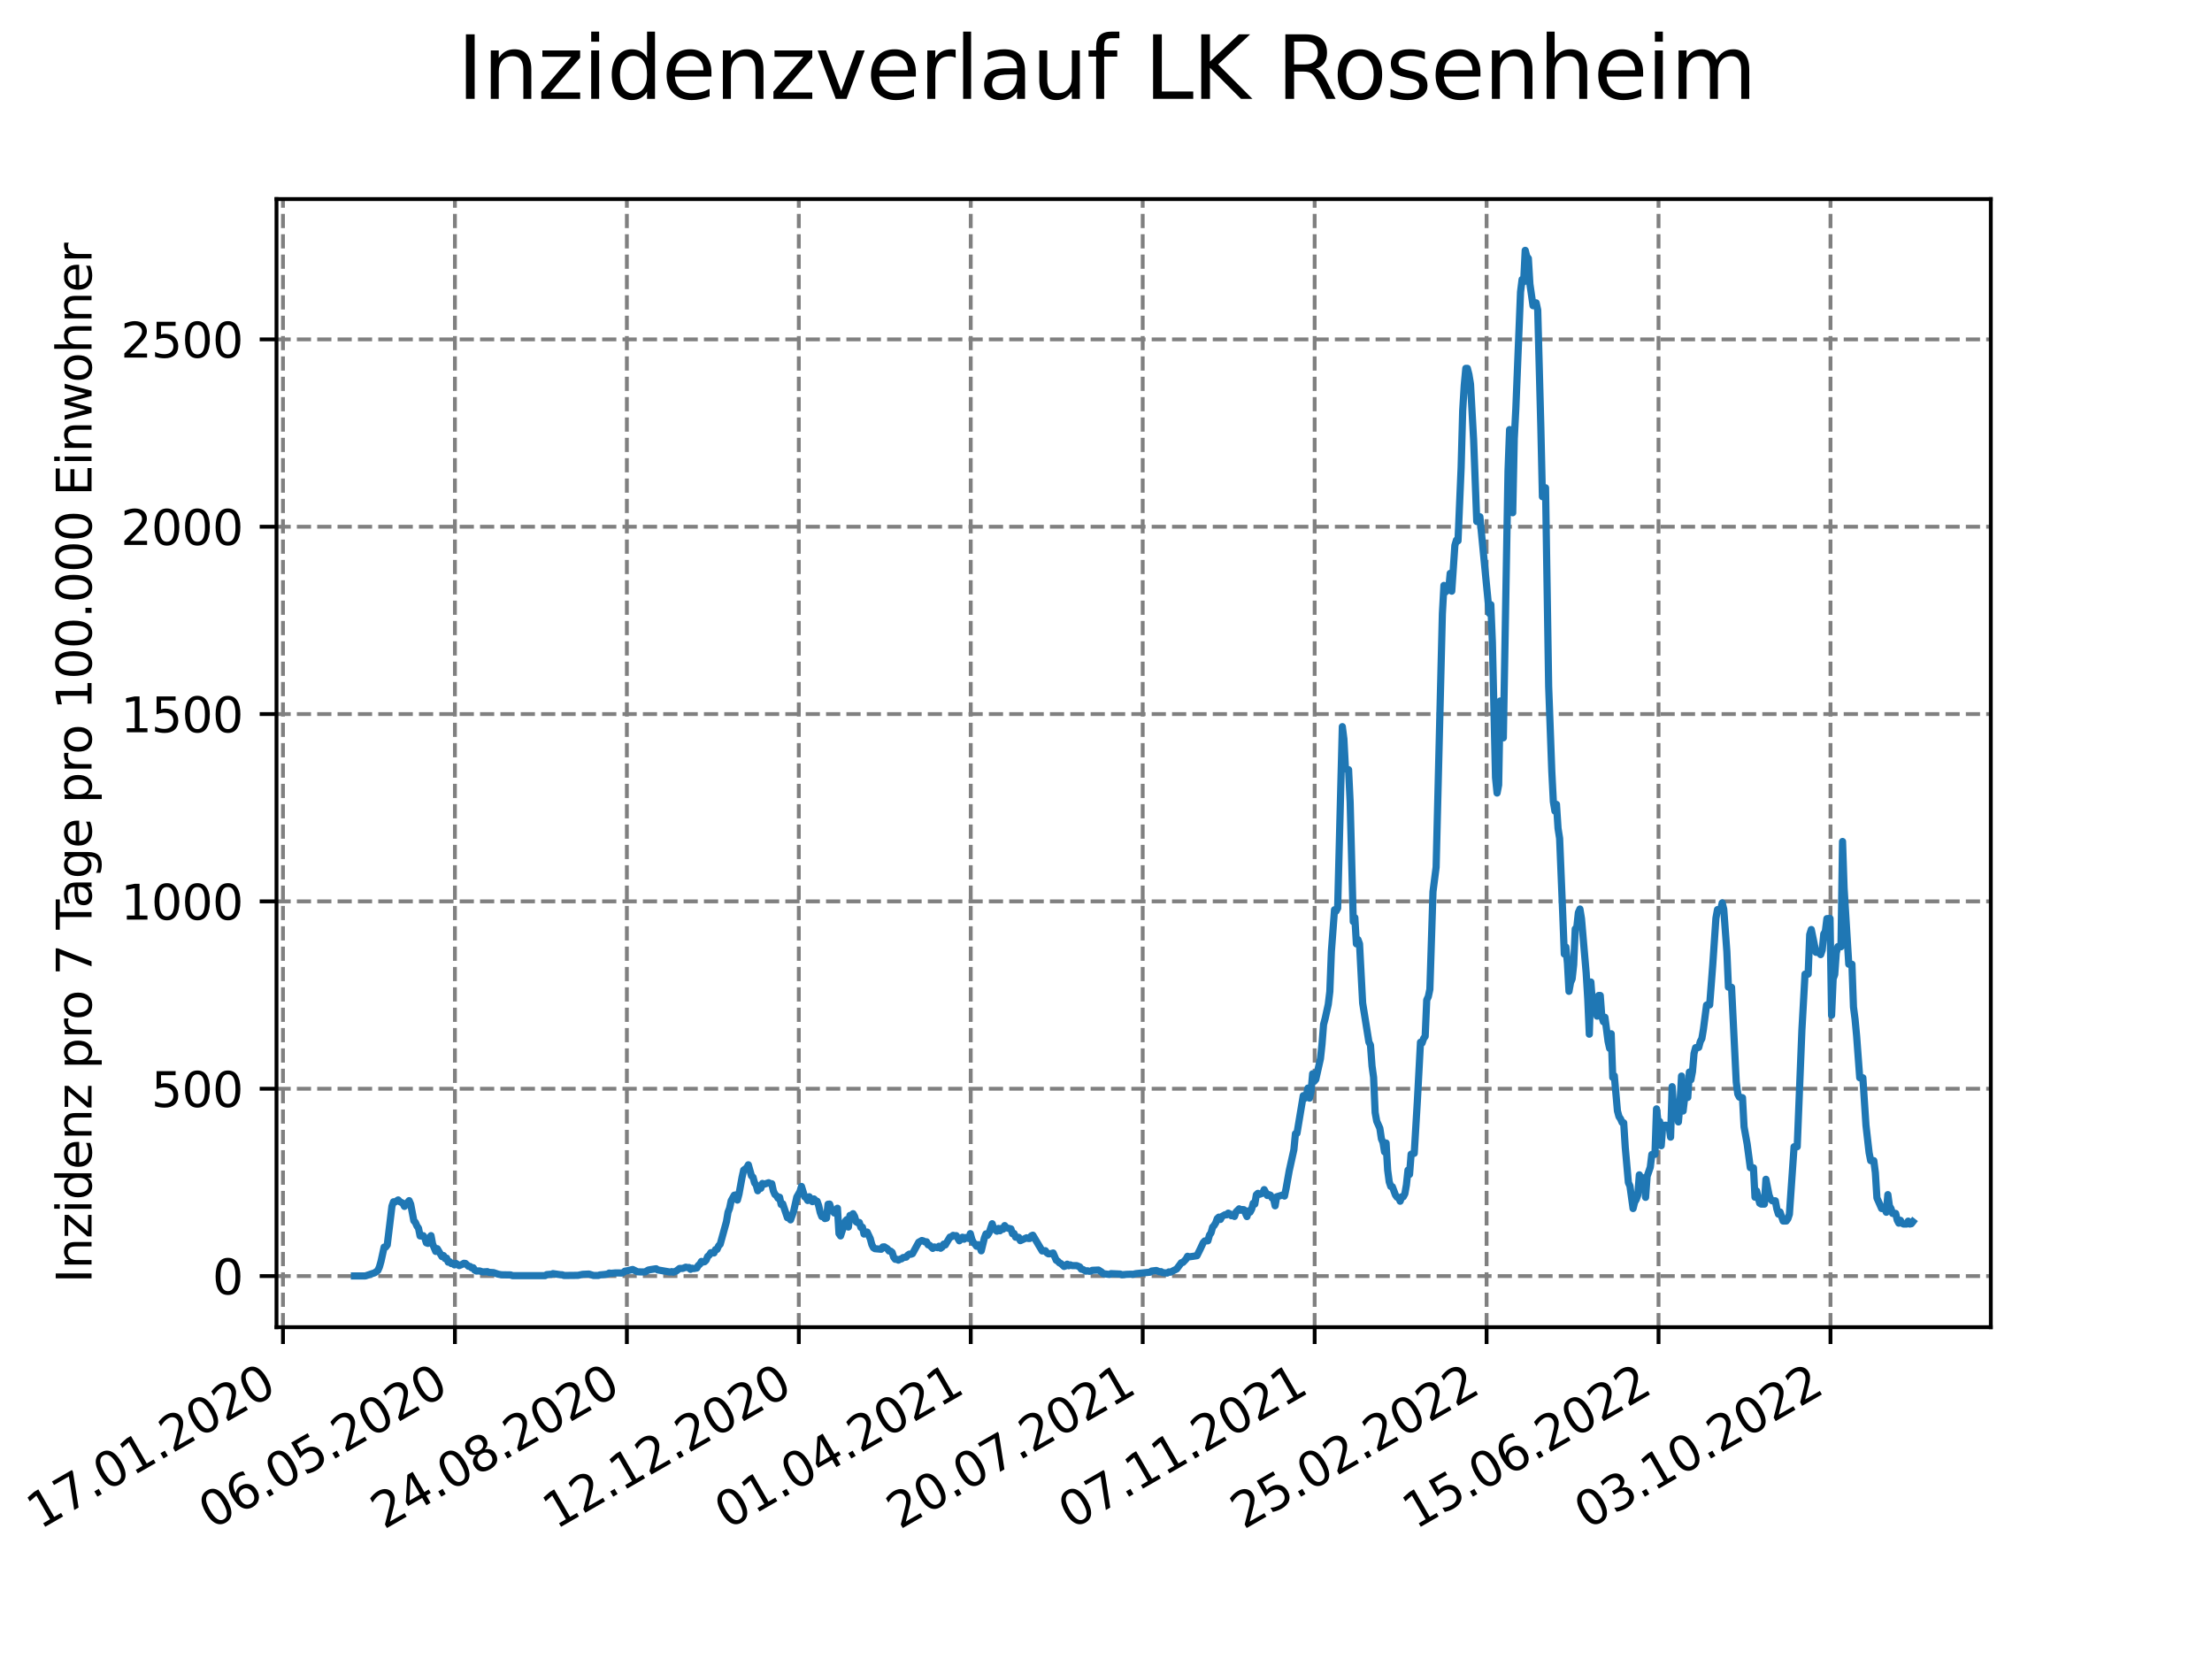 <?xml version="1.0" encoding="utf-8" standalone="no"?>
<!DOCTYPE svg PUBLIC "-//W3C//DTD SVG 1.1//EN"
  "http://www.w3.org/Graphics/SVG/1.1/DTD/svg11.dtd">
<svg xmlns:xlink="http://www.w3.org/1999/xlink" width="460.8pt" height="345.6pt" viewBox="0 0 460.8 345.6" xmlns="http://www.w3.org/2000/svg" version="1.1">
 <defs>
  <style type="text/css">*{stroke-linejoin: round; stroke-linecap: butt}</style>
 </defs>
 <g id="figure_1">
  <g id="patch_1">
   <path d="M 0 345.6 
L 460.8 345.6 
L 460.8 0 
L 0 0 
z
" style="fill: #ffffff"/>
  </g>
  <g id="axes_1">
   <g id="patch_2">
    <path d="M 57.6 276.48 
L 414.72 276.48 
L 414.72 41.472 
L 57.6 41.472 
z
" style="fill: #ffffff"/>
   </g>
   <g id="matplotlib.axis_1">
    <g id="xtick_1">
     <g id="line2d_1">
      <path d="M 58.949 276.48 
L 58.949 41.472 
" clip-path="url(#p9a4820068a)" style="fill: none; stroke-dasharray: 2.96,1.28; stroke-dashoffset: 0; stroke: #808080; stroke-width: 0.8"/>
     </g>
     <g id="line2d_2">
      <defs>
       <path id="m6fff0e4ac8" d="M 0 0 
L 0 3.5 
" style="stroke: #000000; stroke-width: 0.8"/>
      </defs>
      <g>
       <use xlink:href="#m6fff0e4ac8" x="58.949" y="276.48" style="stroke: #000000; stroke-width: 0.8"/>
      </g>
     </g>
     <g id="text_1">
      <!-- 17.01.2020 -->
      <g transform="translate(8.323 318.689) rotate(-30) scale(0.1 -0.1)">
       <defs>
        <path id="DejaVuSans-31" d="M 794 531 
L 1825 531 
L 1825 4091 
L 703 3866 
L 703 4441 
L 1819 4666 
L 2450 4666 
L 2450 531 
L 3481 531 
L 3481 0 
L 794 0 
L 794 531 
z
" transform="scale(0.016)"/>
        <path id="DejaVuSans-37" d="M 525 4666 
L 3525 4666 
L 3525 4397 
L 1831 0 
L 1172 0 
L 2766 4134 
L 525 4134 
L 525 4666 
z
" transform="scale(0.016)"/>
        <path id="DejaVuSans-2e" d="M 684 794 
L 1344 794 
L 1344 0 
L 684 0 
L 684 794 
z
" transform="scale(0.016)"/>
        <path id="DejaVuSans-30" d="M 2034 4250 
Q 1547 4250 1301 3770 
Q 1056 3291 1056 2328 
Q 1056 1369 1301 889 
Q 1547 409 2034 409 
Q 2525 409 2770 889 
Q 3016 1369 3016 2328 
Q 3016 3291 2770 3770 
Q 2525 4250 2034 4250 
z
M 2034 4750 
Q 2819 4750 3233 4129 
Q 3647 3509 3647 2328 
Q 3647 1150 3233 529 
Q 2819 -91 2034 -91 
Q 1250 -91 836 529 
Q 422 1150 422 2328 
Q 422 3509 836 4129 
Q 1250 4750 2034 4750 
z
" transform="scale(0.016)"/>
        <path id="DejaVuSans-32" d="M 1228 531 
L 3431 531 
L 3431 0 
L 469 0 
L 469 531 
Q 828 903 1448 1529 
Q 2069 2156 2228 2338 
Q 2531 2678 2651 2914 
Q 2772 3150 2772 3378 
Q 2772 3750 2511 3984 
Q 2250 4219 1831 4219 
Q 1534 4219 1204 4116 
Q 875 4013 500 3803 
L 500 4441 
Q 881 4594 1212 4672 
Q 1544 4750 1819 4750 
Q 2544 4750 2975 4387 
Q 3406 4025 3406 3419 
Q 3406 3131 3298 2873 
Q 3191 2616 2906 2266 
Q 2828 2175 2409 1742 
Q 1991 1309 1228 531 
z
" transform="scale(0.016)"/>
       </defs>
       <use xlink:href="#DejaVuSans-31"/>
       <use xlink:href="#DejaVuSans-37" x="63.623"/>
       <use xlink:href="#DejaVuSans-2e" x="127.246"/>
       <use xlink:href="#DejaVuSans-30" x="159.033"/>
       <use xlink:href="#DejaVuSans-31" x="222.656"/>
       <use xlink:href="#DejaVuSans-2e" x="286.279"/>
       <use xlink:href="#DejaVuSans-32" x="318.066"/>
       <use xlink:href="#DejaVuSans-30" x="381.689"/>
       <use xlink:href="#DejaVuSans-32" x="445.312"/>
       <use xlink:href="#DejaVuSans-30" x="508.936"/>
      </g>
     </g>
    </g>
    <g id="xtick_2">
     <g id="line2d_3">
      <path d="M 94.768 276.48 
L 94.768 41.472 
" clip-path="url(#p9a4820068a)" style="fill: none; stroke-dasharray: 2.96,1.28; stroke-dashoffset: 0; stroke: #808080; stroke-width: 0.8"/>
     </g>
     <g id="line2d_4">
      <g>
       <use xlink:href="#m6fff0e4ac8" x="94.768" y="276.48" style="stroke: #000000; stroke-width: 0.8"/>
      </g>
     </g>
     <g id="text_2">
      <!-- 06.05.2020 -->
      <g transform="translate(44.143 318.689) rotate(-30) scale(0.1 -0.1)">
       <defs>
        <path id="DejaVuSans-36" d="M 2113 2584 
Q 1688 2584 1439 2293 
Q 1191 2003 1191 1497 
Q 1191 994 1439 701 
Q 1688 409 2113 409 
Q 2538 409 2786 701 
Q 3034 994 3034 1497 
Q 3034 2003 2786 2293 
Q 2538 2584 2113 2584 
z
M 3366 4563 
L 3366 3988 
Q 3128 4100 2886 4159 
Q 2644 4219 2406 4219 
Q 1781 4219 1451 3797 
Q 1122 3375 1075 2522 
Q 1259 2794 1537 2939 
Q 1816 3084 2150 3084 
Q 2853 3084 3261 2657 
Q 3669 2231 3669 1497 
Q 3669 778 3244 343 
Q 2819 -91 2113 -91 
Q 1303 -91 875 529 
Q 447 1150 447 2328 
Q 447 3434 972 4092 
Q 1497 4750 2381 4750 
Q 2619 4750 2861 4703 
Q 3103 4656 3366 4563 
z
" transform="scale(0.016)"/>
        <path id="DejaVuSans-35" d="M 691 4666 
L 3169 4666 
L 3169 4134 
L 1269 4134 
L 1269 2991 
Q 1406 3038 1543 3061 
Q 1681 3084 1819 3084 
Q 2600 3084 3056 2656 
Q 3513 2228 3513 1497 
Q 3513 744 3044 326 
Q 2575 -91 1722 -91 
Q 1428 -91 1123 -41 
Q 819 9 494 109 
L 494 744 
Q 775 591 1075 516 
Q 1375 441 1709 441 
Q 2250 441 2565 725 
Q 2881 1009 2881 1497 
Q 2881 1984 2565 2268 
Q 2250 2553 1709 2553 
Q 1456 2553 1204 2497 
Q 953 2441 691 2322 
L 691 4666 
z
" transform="scale(0.016)"/>
       </defs>
       <use xlink:href="#DejaVuSans-30"/>
       <use xlink:href="#DejaVuSans-36" x="63.623"/>
       <use xlink:href="#DejaVuSans-2e" x="127.246"/>
       <use xlink:href="#DejaVuSans-30" x="159.033"/>
       <use xlink:href="#DejaVuSans-35" x="222.656"/>
       <use xlink:href="#DejaVuSans-2e" x="286.279"/>
       <use xlink:href="#DejaVuSans-32" x="318.066"/>
       <use xlink:href="#DejaVuSans-30" x="381.689"/>
       <use xlink:href="#DejaVuSans-32" x="445.312"/>
       <use xlink:href="#DejaVuSans-30" x="508.936"/>
      </g>
     </g>
    </g>
    <g id="xtick_3">
     <g id="line2d_5">
      <path d="M 130.588 276.48 
L 130.588 41.472 
" clip-path="url(#p9a4820068a)" style="fill: none; stroke-dasharray: 2.96,1.28; stroke-dashoffset: 0; stroke: #808080; stroke-width: 0.8"/>
     </g>
     <g id="line2d_6">
      <g>
       <use xlink:href="#m6fff0e4ac8" x="130.588" y="276.48" style="stroke: #000000; stroke-width: 0.8"/>
      </g>
     </g>
     <g id="text_3">
      <!-- 24.08.2020 -->
      <g transform="translate(79.962 318.689) rotate(-30) scale(0.1 -0.1)">
       <defs>
        <path id="DejaVuSans-34" d="M 2419 4116 
L 825 1625 
L 2419 1625 
L 2419 4116 
z
M 2253 4666 
L 3047 4666 
L 3047 1625 
L 3713 1625 
L 3713 1100 
L 3047 1100 
L 3047 0 
L 2419 0 
L 2419 1100 
L 313 1100 
L 313 1709 
L 2253 4666 
z
" transform="scale(0.016)"/>
        <path id="DejaVuSans-38" d="M 2034 2216 
Q 1584 2216 1326 1975 
Q 1069 1734 1069 1313 
Q 1069 891 1326 650 
Q 1584 409 2034 409 
Q 2484 409 2743 651 
Q 3003 894 3003 1313 
Q 3003 1734 2745 1975 
Q 2488 2216 2034 2216 
z
M 1403 2484 
Q 997 2584 770 2862 
Q 544 3141 544 3541 
Q 544 4100 942 4425 
Q 1341 4750 2034 4750 
Q 2731 4750 3128 4425 
Q 3525 4100 3525 3541 
Q 3525 3141 3298 2862 
Q 3072 2584 2669 2484 
Q 3125 2378 3379 2068 
Q 3634 1759 3634 1313 
Q 3634 634 3220 271 
Q 2806 -91 2034 -91 
Q 1263 -91 848 271 
Q 434 634 434 1313 
Q 434 1759 690 2068 
Q 947 2378 1403 2484 
z
M 1172 3481 
Q 1172 3119 1398 2916 
Q 1625 2713 2034 2713 
Q 2441 2713 2670 2916 
Q 2900 3119 2900 3481 
Q 2900 3844 2670 4047 
Q 2441 4250 2034 4250 
Q 1625 4250 1398 4047 
Q 1172 3844 1172 3481 
z
" transform="scale(0.016)"/>
       </defs>
       <use xlink:href="#DejaVuSans-32"/>
       <use xlink:href="#DejaVuSans-34" x="63.623"/>
       <use xlink:href="#DejaVuSans-2e" x="127.246"/>
       <use xlink:href="#DejaVuSans-30" x="159.033"/>
       <use xlink:href="#DejaVuSans-38" x="222.656"/>
       <use xlink:href="#DejaVuSans-2e" x="286.279"/>
       <use xlink:href="#DejaVuSans-32" x="318.066"/>
       <use xlink:href="#DejaVuSans-30" x="381.689"/>
       <use xlink:href="#DejaVuSans-32" x="445.312"/>
       <use xlink:href="#DejaVuSans-30" x="508.936"/>
      </g>
     </g>
    </g>
    <g id="xtick_4">
     <g id="line2d_7">
      <path d="M 166.407 276.48 
L 166.407 41.472 
" clip-path="url(#p9a4820068a)" style="fill: none; stroke-dasharray: 2.96,1.28; stroke-dashoffset: 0; stroke: #808080; stroke-width: 0.8"/>
     </g>
     <g id="line2d_8">
      <g>
       <use xlink:href="#m6fff0e4ac8" x="166.407" y="276.48" style="stroke: #000000; stroke-width: 0.8"/>
      </g>
     </g>
     <g id="text_4">
      <!-- 12.12.2020 -->
      <g transform="translate(115.782 318.689) rotate(-30) scale(0.1 -0.1)">
       <use xlink:href="#DejaVuSans-31"/>
       <use xlink:href="#DejaVuSans-32" x="63.623"/>
       <use xlink:href="#DejaVuSans-2e" x="127.246"/>
       <use xlink:href="#DejaVuSans-31" x="159.033"/>
       <use xlink:href="#DejaVuSans-32" x="222.656"/>
       <use xlink:href="#DejaVuSans-2e" x="286.279"/>
       <use xlink:href="#DejaVuSans-32" x="318.066"/>
       <use xlink:href="#DejaVuSans-30" x="381.689"/>
       <use xlink:href="#DejaVuSans-32" x="445.312"/>
       <use xlink:href="#DejaVuSans-30" x="508.936"/>
      </g>
     </g>
    </g>
    <g id="xtick_5">
     <g id="line2d_9">
      <path d="M 202.226 276.48 
L 202.226 41.472 
" clip-path="url(#p9a4820068a)" style="fill: none; stroke-dasharray: 2.96,1.28; stroke-dashoffset: 0; stroke: #808080; stroke-width: 0.8"/>
     </g>
     <g id="line2d_10">
      <g>
       <use xlink:href="#m6fff0e4ac8" x="202.226" y="276.48" style="stroke: #000000; stroke-width: 0.8"/>
      </g>
     </g>
     <g id="text_5">
      <!-- 01.04.2021 -->
      <g transform="translate(151.601 318.689) rotate(-30) scale(0.1 -0.1)">
       <use xlink:href="#DejaVuSans-30"/>
       <use xlink:href="#DejaVuSans-31" x="63.623"/>
       <use xlink:href="#DejaVuSans-2e" x="127.246"/>
       <use xlink:href="#DejaVuSans-30" x="159.033"/>
       <use xlink:href="#DejaVuSans-34" x="222.656"/>
       <use xlink:href="#DejaVuSans-2e" x="286.279"/>
       <use xlink:href="#DejaVuSans-32" x="318.066"/>
       <use xlink:href="#DejaVuSans-30" x="381.689"/>
       <use xlink:href="#DejaVuSans-32" x="445.312"/>
       <use xlink:href="#DejaVuSans-31" x="508.936"/>
      </g>
     </g>
    </g>
    <g id="xtick_6">
     <g id="line2d_11">
      <path d="M 238.046 276.48 
L 238.046 41.472 
" clip-path="url(#p9a4820068a)" style="fill: none; stroke-dasharray: 2.96,1.28; stroke-dashoffset: 0; stroke: #808080; stroke-width: 0.8"/>
     </g>
     <g id="line2d_12">
      <g>
       <use xlink:href="#m6fff0e4ac8" x="238.046" y="276.48" style="stroke: #000000; stroke-width: 0.8"/>
      </g>
     </g>
     <g id="text_6">
      <!-- 20.07.2021 -->
      <g transform="translate(187.421 318.689) rotate(-30) scale(0.1 -0.1)">
       <use xlink:href="#DejaVuSans-32"/>
       <use xlink:href="#DejaVuSans-30" x="63.623"/>
       <use xlink:href="#DejaVuSans-2e" x="127.246"/>
       <use xlink:href="#DejaVuSans-30" x="159.033"/>
       <use xlink:href="#DejaVuSans-37" x="222.656"/>
       <use xlink:href="#DejaVuSans-2e" x="286.279"/>
       <use xlink:href="#DejaVuSans-32" x="318.066"/>
       <use xlink:href="#DejaVuSans-30" x="381.689"/>
       <use xlink:href="#DejaVuSans-32" x="445.312"/>
       <use xlink:href="#DejaVuSans-31" x="508.936"/>
      </g>
     </g>
    </g>
    <g id="xtick_7">
     <g id="line2d_13">
      <path d="M 273.865 276.48 
L 273.865 41.472 
" clip-path="url(#p9a4820068a)" style="fill: none; stroke-dasharray: 2.96,1.28; stroke-dashoffset: 0; stroke: #808080; stroke-width: 0.8"/>
     </g>
     <g id="line2d_14">
      <g>
       <use xlink:href="#m6fff0e4ac8" x="273.865" y="276.48" style="stroke: #000000; stroke-width: 0.8"/>
      </g>
     </g>
     <g id="text_7">
      <!-- 07.11.2021 -->
      <g transform="translate(223.24 318.689) rotate(-30) scale(0.1 -0.1)">
       <use xlink:href="#DejaVuSans-30"/>
       <use xlink:href="#DejaVuSans-37" x="63.623"/>
       <use xlink:href="#DejaVuSans-2e" x="127.246"/>
       <use xlink:href="#DejaVuSans-31" x="159.033"/>
       <use xlink:href="#DejaVuSans-31" x="222.656"/>
       <use xlink:href="#DejaVuSans-2e" x="286.279"/>
       <use xlink:href="#DejaVuSans-32" x="318.066"/>
       <use xlink:href="#DejaVuSans-30" x="381.689"/>
       <use xlink:href="#DejaVuSans-32" x="445.312"/>
       <use xlink:href="#DejaVuSans-31" x="508.936"/>
      </g>
     </g>
    </g>
    <g id="xtick_8">
     <g id="line2d_15">
      <path d="M 309.685 276.48 
L 309.685 41.472 
" clip-path="url(#p9a4820068a)" style="fill: none; stroke-dasharray: 2.96,1.28; stroke-dashoffset: 0; stroke: #808080; stroke-width: 0.8"/>
     </g>
     <g id="line2d_16">
      <g>
       <use xlink:href="#m6fff0e4ac8" x="309.685" y="276.48" style="stroke: #000000; stroke-width: 0.8"/>
      </g>
     </g>
     <g id="text_8">
      <!-- 25.02.2022 -->
      <g transform="translate(259.06 318.689) rotate(-30) scale(0.1 -0.1)">
       <use xlink:href="#DejaVuSans-32"/>
       <use xlink:href="#DejaVuSans-35" x="63.623"/>
       <use xlink:href="#DejaVuSans-2e" x="127.246"/>
       <use xlink:href="#DejaVuSans-30" x="159.033"/>
       <use xlink:href="#DejaVuSans-32" x="222.656"/>
       <use xlink:href="#DejaVuSans-2e" x="286.279"/>
       <use xlink:href="#DejaVuSans-32" x="318.066"/>
       <use xlink:href="#DejaVuSans-30" x="381.689"/>
       <use xlink:href="#DejaVuSans-32" x="445.312"/>
       <use xlink:href="#DejaVuSans-32" x="508.936"/>
      </g>
     </g>
    </g>
    <g id="xtick_9">
     <g id="line2d_17">
      <path d="M 345.504 276.48 
L 345.504 41.472 
" clip-path="url(#p9a4820068a)" style="fill: none; stroke-dasharray: 2.96,1.28; stroke-dashoffset: 0; stroke: #808080; stroke-width: 0.8"/>
     </g>
     <g id="line2d_18">
      <g>
       <use xlink:href="#m6fff0e4ac8" x="345.504" y="276.48" style="stroke: #000000; stroke-width: 0.8"/>
      </g>
     </g>
     <g id="text_9">
      <!-- 15.06.2022 -->
      <g transform="translate(294.879 318.689) rotate(-30) scale(0.1 -0.1)">
       <use xlink:href="#DejaVuSans-31"/>
       <use xlink:href="#DejaVuSans-35" x="63.623"/>
       <use xlink:href="#DejaVuSans-2e" x="127.246"/>
       <use xlink:href="#DejaVuSans-30" x="159.033"/>
       <use xlink:href="#DejaVuSans-36" x="222.656"/>
       <use xlink:href="#DejaVuSans-2e" x="286.279"/>
       <use xlink:href="#DejaVuSans-32" x="318.066"/>
       <use xlink:href="#DejaVuSans-30" x="381.689"/>
       <use xlink:href="#DejaVuSans-32" x="445.312"/>
       <use xlink:href="#DejaVuSans-32" x="508.936"/>
      </g>
     </g>
    </g>
    <g id="xtick_10">
     <g id="line2d_19">
      <path d="M 381.324 276.48 
L 381.324 41.472 
" clip-path="url(#p9a4820068a)" style="fill: none; stroke-dasharray: 2.96,1.28; stroke-dashoffset: 0; stroke: #808080; stroke-width: 0.8"/>
     </g>
     <g id="line2d_20">
      <g>
       <use xlink:href="#m6fff0e4ac8" x="381.324" y="276.48" style="stroke: #000000; stroke-width: 0.8"/>
      </g>
     </g>
     <g id="text_10">
      <!-- 03.10.2022 -->
      <g transform="translate(330.699 318.689) rotate(-30) scale(0.1 -0.1)">
       <defs>
        <path id="DejaVuSans-33" d="M 2597 2516 
Q 3050 2419 3304 2112 
Q 3559 1806 3559 1356 
Q 3559 666 3084 287 
Q 2609 -91 1734 -91 
Q 1441 -91 1130 -33 
Q 819 25 488 141 
L 488 750 
Q 750 597 1062 519 
Q 1375 441 1716 441 
Q 2309 441 2620 675 
Q 2931 909 2931 1356 
Q 2931 1769 2642 2001 
Q 2353 2234 1838 2234 
L 1294 2234 
L 1294 2753 
L 1863 2753 
Q 2328 2753 2575 2939 
Q 2822 3125 2822 3475 
Q 2822 3834 2567 4026 
Q 2313 4219 1838 4219 
Q 1578 4219 1281 4162 
Q 984 4106 628 3988 
L 628 4550 
Q 988 4650 1302 4700 
Q 1616 4750 1894 4750 
Q 2613 4750 3031 4423 
Q 3450 4097 3450 3541 
Q 3450 3153 3228 2886 
Q 3006 2619 2597 2516 
z
" transform="scale(0.016)"/>
       </defs>
       <use xlink:href="#DejaVuSans-30"/>
       <use xlink:href="#DejaVuSans-33" x="63.623"/>
       <use xlink:href="#DejaVuSans-2e" x="127.246"/>
       <use xlink:href="#DejaVuSans-31" x="159.033"/>
       <use xlink:href="#DejaVuSans-30" x="222.656"/>
       <use xlink:href="#DejaVuSans-2e" x="286.279"/>
       <use xlink:href="#DejaVuSans-32" x="318.066"/>
       <use xlink:href="#DejaVuSans-30" x="381.689"/>
       <use xlink:href="#DejaVuSans-32" x="445.312"/>
       <use xlink:href="#DejaVuSans-32" x="508.936"/>
      </g>
     </g>
    </g>
   </g>
   <g id="matplotlib.axis_2">
    <g id="ytick_1">
     <g id="line2d_21">
      <path d="M 57.6 265.828 
L 414.72 265.828 
" clip-path="url(#p9a4820068a)" style="fill: none; stroke-dasharray: 2.96,1.28; stroke-dashoffset: 0; stroke: #808080; stroke-width: 0.8"/>
     </g>
     <g id="line2d_22">
      <defs>
       <path id="m3bc653aa76" d="M 0 0 
L -3.5 0 
" style="stroke: #000000; stroke-width: 0.8"/>
      </defs>
      <g>
       <use xlink:href="#m3bc653aa76" x="57.6" y="265.828" style="stroke: #000000; stroke-width: 0.8"/>
      </g>
     </g>
     <g id="text_11">
      <!-- 0 -->
      <g transform="translate(44.237 269.627) scale(0.1 -0.1)">
       <use xlink:href="#DejaVuSans-30"/>
      </g>
     </g>
    </g>
    <g id="ytick_2">
     <g id="line2d_23">
      <path d="M 57.6 226.801 
L 414.72 226.801 
" clip-path="url(#p9a4820068a)" style="fill: none; stroke-dasharray: 2.96,1.28; stroke-dashoffset: 0; stroke: #808080; stroke-width: 0.8"/>
     </g>
     <g id="line2d_24">
      <g>
       <use xlink:href="#m3bc653aa76" x="57.6" y="226.801" style="stroke: #000000; stroke-width: 0.8"/>
      </g>
     </g>
     <g id="text_12">
      <!-- 500 -->
      <g transform="translate(31.512 230.6) scale(0.1 -0.1)">
       <use xlink:href="#DejaVuSans-35"/>
       <use xlink:href="#DejaVuSans-30" x="63.623"/>
       <use xlink:href="#DejaVuSans-30" x="127.246"/>
      </g>
     </g>
    </g>
    <g id="ytick_3">
     <g id="line2d_25">
      <path d="M 57.6 187.774 
L 414.72 187.774 
" clip-path="url(#p9a4820068a)" style="fill: none; stroke-dasharray: 2.96,1.28; stroke-dashoffset: 0; stroke: #808080; stroke-width: 0.8"/>
     </g>
     <g id="line2d_26">
      <g>
       <use xlink:href="#m3bc653aa76" x="57.6" y="187.774" style="stroke: #000000; stroke-width: 0.8"/>
      </g>
     </g>
     <g id="text_13">
      <!-- 1000 -->
      <g transform="translate(25.15 191.574) scale(0.1 -0.1)">
       <use xlink:href="#DejaVuSans-31"/>
       <use xlink:href="#DejaVuSans-30" x="63.623"/>
       <use xlink:href="#DejaVuSans-30" x="127.246"/>
       <use xlink:href="#DejaVuSans-30" x="190.869"/>
      </g>
     </g>
    </g>
    <g id="ytick_4">
     <g id="line2d_27">
      <path d="M 57.6 148.748 
L 414.72 148.748 
" clip-path="url(#p9a4820068a)" style="fill: none; stroke-dasharray: 2.96,1.28; stroke-dashoffset: 0; stroke: #808080; stroke-width: 0.8"/>
     </g>
     <g id="line2d_28">
      <g>
       <use xlink:href="#m3bc653aa76" x="57.6" y="148.748" style="stroke: #000000; stroke-width: 0.8"/>
      </g>
     </g>
     <g id="text_14">
      <!-- 1500 -->
      <g transform="translate(25.15 152.547) scale(0.1 -0.1)">
       <use xlink:href="#DejaVuSans-31"/>
       <use xlink:href="#DejaVuSans-35" x="63.623"/>
       <use xlink:href="#DejaVuSans-30" x="127.246"/>
       <use xlink:href="#DejaVuSans-30" x="190.869"/>
      </g>
     </g>
    </g>
    <g id="ytick_5">
     <g id="line2d_29">
      <path d="M 57.6 109.721 
L 414.72 109.721 
" clip-path="url(#p9a4820068a)" style="fill: none; stroke-dasharray: 2.96,1.28; stroke-dashoffset: 0; stroke: #808080; stroke-width: 0.8"/>
     </g>
     <g id="line2d_30">
      <g>
       <use xlink:href="#m3bc653aa76" x="57.6" y="109.721" style="stroke: #000000; stroke-width: 0.8"/>
      </g>
     </g>
     <g id="text_15">
      <!-- 2000 -->
      <g transform="translate(25.15 113.52) scale(0.1 -0.1)">
       <use xlink:href="#DejaVuSans-32"/>
       <use xlink:href="#DejaVuSans-30" x="63.623"/>
       <use xlink:href="#DejaVuSans-30" x="127.246"/>
       <use xlink:href="#DejaVuSans-30" x="190.869"/>
      </g>
     </g>
    </g>
    <g id="ytick_6">
     <g id="line2d_31">
      <path d="M 57.6 70.695 
L 414.72 70.695 
" clip-path="url(#p9a4820068a)" style="fill: none; stroke-dasharray: 2.96,1.28; stroke-dashoffset: 0; stroke: #808080; stroke-width: 0.8"/>
     </g>
     <g id="line2d_32">
      <g>
       <use xlink:href="#m3bc653aa76" x="57.6" y="70.695" style="stroke: #000000; stroke-width: 0.8"/>
      </g>
     </g>
     <g id="text_16">
      <!-- 2500 -->
      <g transform="translate(25.15 74.494) scale(0.1 -0.1)">
       <use xlink:href="#DejaVuSans-32"/>
       <use xlink:href="#DejaVuSans-35" x="63.623"/>
       <use xlink:href="#DejaVuSans-30" x="127.246"/>
       <use xlink:href="#DejaVuSans-30" x="190.869"/>
      </g>
     </g>
    </g>
    <g id="text_17">
     <!-- Inzidenz pro 7 Tage pro 100.000 Einwohner -->
     <g transform="translate(19.07 267.301) rotate(-90) scale(0.1 -0.1)">
      <defs>
       <path id="DejaVuSans-49" d="M 628 4666 
L 1259 4666 
L 1259 0 
L 628 0 
L 628 4666 
z
" transform="scale(0.016)"/>
       <path id="DejaVuSans-6e" d="M 3513 2113 
L 3513 0 
L 2938 0 
L 2938 2094 
Q 2938 2591 2744 2837 
Q 2550 3084 2163 3084 
Q 1697 3084 1428 2787 
Q 1159 2491 1159 1978 
L 1159 0 
L 581 0 
L 581 3500 
L 1159 3500 
L 1159 2956 
Q 1366 3272 1645 3428 
Q 1925 3584 2291 3584 
Q 2894 3584 3203 3211 
Q 3513 2838 3513 2113 
z
" transform="scale(0.016)"/>
       <path id="DejaVuSans-7a" d="M 353 3500 
L 3084 3500 
L 3084 2975 
L 922 459 
L 3084 459 
L 3084 0 
L 275 0 
L 275 525 
L 2438 3041 
L 353 3041 
L 353 3500 
z
" transform="scale(0.016)"/>
       <path id="DejaVuSans-69" d="M 603 3500 
L 1178 3500 
L 1178 0 
L 603 0 
L 603 3500 
z
M 603 4863 
L 1178 4863 
L 1178 4134 
L 603 4134 
L 603 4863 
z
" transform="scale(0.016)"/>
       <path id="DejaVuSans-64" d="M 2906 2969 
L 2906 4863 
L 3481 4863 
L 3481 0 
L 2906 0 
L 2906 525 
Q 2725 213 2448 61 
Q 2172 -91 1784 -91 
Q 1150 -91 751 415 
Q 353 922 353 1747 
Q 353 2572 751 3078 
Q 1150 3584 1784 3584 
Q 2172 3584 2448 3432 
Q 2725 3281 2906 2969 
z
M 947 1747 
Q 947 1113 1208 752 
Q 1469 391 1925 391 
Q 2381 391 2643 752 
Q 2906 1113 2906 1747 
Q 2906 2381 2643 2742 
Q 2381 3103 1925 3103 
Q 1469 3103 1208 2742 
Q 947 2381 947 1747 
z
" transform="scale(0.016)"/>
       <path id="DejaVuSans-65" d="M 3597 1894 
L 3597 1613 
L 953 1613 
Q 991 1019 1311 708 
Q 1631 397 2203 397 
Q 2534 397 2845 478 
Q 3156 559 3463 722 
L 3463 178 
Q 3153 47 2828 -22 
Q 2503 -91 2169 -91 
Q 1331 -91 842 396 
Q 353 884 353 1716 
Q 353 2575 817 3079 
Q 1281 3584 2069 3584 
Q 2775 3584 3186 3129 
Q 3597 2675 3597 1894 
z
M 3022 2063 
Q 3016 2534 2758 2815 
Q 2500 3097 2075 3097 
Q 1594 3097 1305 2825 
Q 1016 2553 972 2059 
L 3022 2063 
z
" transform="scale(0.016)"/>
       <path id="DejaVuSans-20" transform="scale(0.016)"/>
       <path id="DejaVuSans-70" d="M 1159 525 
L 1159 -1331 
L 581 -1331 
L 581 3500 
L 1159 3500 
L 1159 2969 
Q 1341 3281 1617 3432 
Q 1894 3584 2278 3584 
Q 2916 3584 3314 3078 
Q 3713 2572 3713 1747 
Q 3713 922 3314 415 
Q 2916 -91 2278 -91 
Q 1894 -91 1617 61 
Q 1341 213 1159 525 
z
M 3116 1747 
Q 3116 2381 2855 2742 
Q 2594 3103 2138 3103 
Q 1681 3103 1420 2742 
Q 1159 2381 1159 1747 
Q 1159 1113 1420 752 
Q 1681 391 2138 391 
Q 2594 391 2855 752 
Q 3116 1113 3116 1747 
z
" transform="scale(0.016)"/>
       <path id="DejaVuSans-72" d="M 2631 2963 
Q 2534 3019 2420 3045 
Q 2306 3072 2169 3072 
Q 1681 3072 1420 2755 
Q 1159 2438 1159 1844 
L 1159 0 
L 581 0 
L 581 3500 
L 1159 3500 
L 1159 2956 
Q 1341 3275 1631 3429 
Q 1922 3584 2338 3584 
Q 2397 3584 2469 3576 
Q 2541 3569 2628 3553 
L 2631 2963 
z
" transform="scale(0.016)"/>
       <path id="DejaVuSans-6f" d="M 1959 3097 
Q 1497 3097 1228 2736 
Q 959 2375 959 1747 
Q 959 1119 1226 758 
Q 1494 397 1959 397 
Q 2419 397 2687 759 
Q 2956 1122 2956 1747 
Q 2956 2369 2687 2733 
Q 2419 3097 1959 3097 
z
M 1959 3584 
Q 2709 3584 3137 3096 
Q 3566 2609 3566 1747 
Q 3566 888 3137 398 
Q 2709 -91 1959 -91 
Q 1206 -91 779 398 
Q 353 888 353 1747 
Q 353 2609 779 3096 
Q 1206 3584 1959 3584 
z
" transform="scale(0.016)"/>
       <path id="DejaVuSans-54" d="M -19 4666 
L 3928 4666 
L 3928 4134 
L 2272 4134 
L 2272 0 
L 1638 0 
L 1638 4134 
L -19 4134 
L -19 4666 
z
" transform="scale(0.016)"/>
       <path id="DejaVuSans-61" d="M 2194 1759 
Q 1497 1759 1228 1600 
Q 959 1441 959 1056 
Q 959 750 1161 570 
Q 1363 391 1709 391 
Q 2188 391 2477 730 
Q 2766 1069 2766 1631 
L 2766 1759 
L 2194 1759 
z
M 3341 1997 
L 3341 0 
L 2766 0 
L 2766 531 
Q 2569 213 2275 61 
Q 1981 -91 1556 -91 
Q 1019 -91 701 211 
Q 384 513 384 1019 
Q 384 1609 779 1909 
Q 1175 2209 1959 2209 
L 2766 2209 
L 2766 2266 
Q 2766 2663 2505 2880 
Q 2244 3097 1772 3097 
Q 1472 3097 1187 3025 
Q 903 2953 641 2809 
L 641 3341 
Q 956 3463 1253 3523 
Q 1550 3584 1831 3584 
Q 2591 3584 2966 3190 
Q 3341 2797 3341 1997 
z
" transform="scale(0.016)"/>
       <path id="DejaVuSans-67" d="M 2906 1791 
Q 2906 2416 2648 2759 
Q 2391 3103 1925 3103 
Q 1463 3103 1205 2759 
Q 947 2416 947 1791 
Q 947 1169 1205 825 
Q 1463 481 1925 481 
Q 2391 481 2648 825 
Q 2906 1169 2906 1791 
z
M 3481 434 
Q 3481 -459 3084 -895 
Q 2688 -1331 1869 -1331 
Q 1566 -1331 1297 -1286 
Q 1028 -1241 775 -1147 
L 775 -588 
Q 1028 -725 1275 -790 
Q 1522 -856 1778 -856 
Q 2344 -856 2625 -561 
Q 2906 -266 2906 331 
L 2906 616 
Q 2728 306 2450 153 
Q 2172 0 1784 0 
Q 1141 0 747 490 
Q 353 981 353 1791 
Q 353 2603 747 3093 
Q 1141 3584 1784 3584 
Q 2172 3584 2450 3431 
Q 2728 3278 2906 2969 
L 2906 3500 
L 3481 3500 
L 3481 434 
z
" transform="scale(0.016)"/>
       <path id="DejaVuSans-45" d="M 628 4666 
L 3578 4666 
L 3578 4134 
L 1259 4134 
L 1259 2753 
L 3481 2753 
L 3481 2222 
L 1259 2222 
L 1259 531 
L 3634 531 
L 3634 0 
L 628 0 
L 628 4666 
z
" transform="scale(0.016)"/>
       <path id="DejaVuSans-77" d="M 269 3500 
L 844 3500 
L 1563 769 
L 2278 3500 
L 2956 3500 
L 3675 769 
L 4391 3500 
L 4966 3500 
L 4050 0 
L 3372 0 
L 2619 2869 
L 1863 0 
L 1184 0 
L 269 3500 
z
" transform="scale(0.016)"/>
       <path id="DejaVuSans-68" d="M 3513 2113 
L 3513 0 
L 2938 0 
L 2938 2094 
Q 2938 2591 2744 2837 
Q 2550 3084 2163 3084 
Q 1697 3084 1428 2787 
Q 1159 2491 1159 1978 
L 1159 0 
L 581 0 
L 581 4863 
L 1159 4863 
L 1159 2956 
Q 1366 3272 1645 3428 
Q 1925 3584 2291 3584 
Q 2894 3584 3203 3211 
Q 3513 2838 3513 2113 
z
" transform="scale(0.016)"/>
      </defs>
      <use xlink:href="#DejaVuSans-49"/>
      <use xlink:href="#DejaVuSans-6e" x="29.492"/>
      <use xlink:href="#DejaVuSans-7a" x="92.871"/>
      <use xlink:href="#DejaVuSans-69" x="145.361"/>
      <use xlink:href="#DejaVuSans-64" x="173.145"/>
      <use xlink:href="#DejaVuSans-65" x="236.621"/>
      <use xlink:href="#DejaVuSans-6e" x="298.145"/>
      <use xlink:href="#DejaVuSans-7a" x="361.523"/>
      <use xlink:href="#DejaVuSans-20" x="414.014"/>
      <use xlink:href="#DejaVuSans-70" x="445.801"/>
      <use xlink:href="#DejaVuSans-72" x="509.277"/>
      <use xlink:href="#DejaVuSans-6f" x="548.141"/>
      <use xlink:href="#DejaVuSans-20" x="609.322"/>
      <use xlink:href="#DejaVuSans-37" x="641.109"/>
      <use xlink:href="#DejaVuSans-20" x="704.732"/>
      <use xlink:href="#DejaVuSans-54" x="736.52"/>
      <use xlink:href="#DejaVuSans-61" x="781.104"/>
      <use xlink:href="#DejaVuSans-67" x="842.383"/>
      <use xlink:href="#DejaVuSans-65" x="905.859"/>
      <use xlink:href="#DejaVuSans-20" x="967.383"/>
      <use xlink:href="#DejaVuSans-70" x="999.17"/>
      <use xlink:href="#DejaVuSans-72" x="1062.646"/>
      <use xlink:href="#DejaVuSans-6f" x="1101.51"/>
      <use xlink:href="#DejaVuSans-20" x="1162.691"/>
      <use xlink:href="#DejaVuSans-31" x="1194.479"/>
      <use xlink:href="#DejaVuSans-30" x="1258.102"/>
      <use xlink:href="#DejaVuSans-30" x="1321.725"/>
      <use xlink:href="#DejaVuSans-2e" x="1385.348"/>
      <use xlink:href="#DejaVuSans-30" x="1417.135"/>
      <use xlink:href="#DejaVuSans-30" x="1480.758"/>
      <use xlink:href="#DejaVuSans-30" x="1544.381"/>
      <use xlink:href="#DejaVuSans-20" x="1608.004"/>
      <use xlink:href="#DejaVuSans-45" x="1639.791"/>
      <use xlink:href="#DejaVuSans-69" x="1702.975"/>
      <use xlink:href="#DejaVuSans-6e" x="1730.758"/>
      <use xlink:href="#DejaVuSans-77" x="1794.137"/>
      <use xlink:href="#DejaVuSans-6f" x="1875.924"/>
      <use xlink:href="#DejaVuSans-68" x="1937.105"/>
      <use xlink:href="#DejaVuSans-6e" x="2000.484"/>
      <use xlink:href="#DejaVuSans-65" x="2063.863"/>
      <use xlink:href="#DejaVuSans-72" x="2125.387"/>
     </g>
    </g>
   </g>
   <g id="line2d_33">
    <path d="M 73.833 265.798 
L 76.112 265.798 
L 78.066 265.141 
L 78.717 264.663 
L 79.043 263.916 
L 79.368 262.781 
L 80.02 259.794 
L 80.345 259.794 
L 80.671 259.346 
L 81.648 251.282 
L 81.974 250.356 
L 82.299 250.386 
L 82.95 249.968 
L 83.276 250.326 
L 83.927 250.655 
L 84.253 251.312 
L 85.23 250.117 
L 85.555 250.864 
L 86.207 254.299 
L 86.532 254.657 
L 86.858 255.404 
L 87.184 255.852 
L 87.509 257.465 
L 87.835 257.495 
L 88.161 257.405 
L 88.486 257.853 
L 88.812 258.898 
L 89.137 259.018 
L 89.463 257.883 
L 89.789 257.405 
L 90.114 259.137 
L 90.766 260.69 
L 91.091 260.123 
L 92.068 261.766 
L 92.394 261.557 
L 92.719 262.184 
L 93.045 262.094 
L 93.371 262.931 
L 93.696 262.841 
L 94.022 263.229 
L 94.348 263.199 
L 94.673 263.498 
L 94.999 263.199 
L 95.65 263.647 
L 96.301 263.379 
L 96.627 263.169 
L 96.953 263.199 
L 97.604 263.797 
L 97.929 263.827 
L 98.255 264.125 
L 98.581 264.095 
L 98.906 264.603 
L 99.232 264.782 
L 99.883 264.752 
L 100.535 264.962 
L 101.186 264.932 
L 101.511 264.902 
L 101.837 265.051 
L 102.814 265.111 
L 103.791 265.439 
L 104.442 265.559 
L 106.396 265.589 
L 106.722 265.738 
L 113.56 265.738 
L 113.885 265.529 
L 114.537 265.469 
L 114.862 265.469 
L 115.188 265.32 
L 116.816 265.559 
L 117.142 265.559 
L 117.467 265.708 
L 120.398 265.678 
L 121.375 265.469 
L 122.677 265.41 
L 123.654 265.708 
L 124.631 265.708 
L 124.957 265.589 
L 125.934 265.499 
L 126.585 265.41 
L 126.911 265.2 
L 127.236 265.26 
L 128.213 265.171 
L 128.864 265.171 
L 129.516 265.2 
L 129.841 265.081 
L 130.167 264.812 
L 130.818 264.693 
L 131.795 264.454 
L 132.772 264.932 
L 133.423 264.962 
L 134.4 264.962 
L 135.051 264.573 
L 135.703 264.454 
L 136.68 264.304 
L 137.005 264.543 
L 139.61 264.991 
L 139.936 264.902 
L 140.262 265.021 
L 140.913 264.752 
L 141.564 264.245 
L 142.215 264.245 
L 142.867 263.976 
L 143.192 264.065 
L 143.518 264.036 
L 143.843 264.424 
L 144.169 264.185 
L 144.495 264.275 
L 145.146 264.155 
L 145.472 263.617 
L 145.797 263.349 
L 146.123 262.781 
L 146.449 262.901 
L 146.774 262.841 
L 147.1 262.512 
L 147.425 261.736 
L 147.751 261.467 
L 148.077 260.959 
L 148.728 261.019 
L 149.054 260.302 
L 149.379 260.272 
L 149.705 259.526 
L 150.03 259.197 
L 151.333 254.478 
L 151.659 252.537 
L 151.984 251.7 
L 152.31 250.147 
L 152.961 248.982 
L 153.287 248.923 
L 153.612 249.998 
L 153.938 248.773 
L 154.589 245.219 
L 154.915 243.755 
L 155.566 243.278 
L 155.892 242.65 
L 156.543 244.95 
L 156.869 245.249 
L 157.194 246.444 
L 157.52 246.832 
L 157.846 248.056 
L 158.171 247.608 
L 158.497 247.549 
L 158.823 246.533 
L 159.148 246.712 
L 160.125 246.384 
L 160.451 246.563 
L 160.776 246.593 
L 161.102 248.086 
L 161.428 248.833 
L 161.753 249.072 
L 162.079 249.61 
L 162.404 249.4 
L 162.73 250.924 
L 163.056 250.774 
L 164.033 253.672 
L 164.358 253.701 
L 164.684 254.12 
L 165.335 252.327 
L 165.986 249.371 
L 166.638 248.236 
L 166.963 247.16 
L 167.615 249.311 
L 167.94 249.52 
L 168.266 250.087 
L 168.591 249.311 
L 169.243 250.326 
L 169.568 249.759 
L 169.894 250.117 
L 170.22 250.237 
L 170.545 251.163 
L 170.871 252.596 
L 171.197 253.433 
L 171.522 253.283 
L 171.848 253.851 
L 172.173 253.761 
L 172.499 250.864 
L 172.825 250.834 
L 173.15 251.82 
L 173.802 252.686 
L 174.127 252.447 
L 174.453 251.7 
L 174.778 256.987 
L 175.104 257.465 
L 176.081 254.418 
L 176.407 254.06 
L 176.732 255.613 
L 177.058 253.194 
L 177.384 253.253 
L 177.709 252.835 
L 178.035 253.433 
L 178.36 254.538 
L 178.686 254.717 
L 179.012 254.657 
L 179.337 255.703 
L 179.663 255.643 
L 179.989 257.076 
L 180.64 256.658 
L 181.291 258.032 
L 181.617 259.257 
L 181.942 259.914 
L 182.268 260.123 
L 182.919 260.183 
L 183.571 260.242 
L 183.896 259.765 
L 184.222 259.735 
L 184.873 260.153 
L 185.199 260.601 
L 185.524 260.631 
L 185.85 260.9 
L 186.176 261.915 
L 186.501 262.333 
L 186.827 262.333 
L 187.152 262.512 
L 187.478 262.303 
L 187.804 262.244 
L 188.129 261.975 
L 188.781 261.885 
L 189.106 261.467 
L 189.432 261.258 
L 189.758 261.288 
L 190.083 261.168 
L 191.386 258.779 
L 192.037 258.42 
L 192.363 258.51 
L 192.688 258.719 
L 193.014 258.689 
L 193.339 259.317 
L 193.665 259.406 
L 194.316 260.063 
L 194.642 259.765 
L 195.293 259.914 
L 195.619 259.615 
L 195.945 260.033 
L 196.27 259.794 
L 196.596 259.167 
L 196.921 259.346 
L 197.898 257.704 
L 198.224 257.644 
L 198.55 257.345 
L 198.875 257.435 
L 199.201 257.405 
L 199.852 258.48 
L 200.503 257.734 
L 200.829 258.152 
L 201.155 257.793 
L 201.806 258.002 
L 202.132 256.987 
L 202.457 258.182 
L 202.783 258.869 
L 203.108 259.137 
L 203.434 259.615 
L 203.76 259.287 
L 204.085 259.645 
L 204.411 260.571 
L 205.062 257.913 
L 205.388 257.047 
L 205.713 257.345 
L 206.039 256.838 
L 206.69 254.926 
L 207.016 255.971 
L 207.667 256.479 
L 207.993 255.912 
L 208.319 256.389 
L 208.644 255.882 
L 208.97 256.061 
L 209.295 255.314 
L 209.621 255.762 
L 210.598 256.001 
L 210.924 257.017 
L 211.249 256.957 
L 211.575 257.734 
L 212.226 257.763 
L 212.552 258.45 
L 213.854 257.853 
L 214.18 258.002 
L 214.506 258.002 
L 214.831 257.465 
L 215.157 257.315 
L 217.111 260.601 
L 217.762 260.541 
L 218.087 260.989 
L 218.413 261.198 
L 218.739 261.198 
L 219.39 261.019 
L 220.041 262.542 
L 220.367 262.721 
L 220.693 263.08 
L 221.018 263.229 
L 221.669 263.827 
L 221.995 263.707 
L 222.321 263.349 
L 222.646 263.677 
L 222.972 263.498 
L 223.298 263.647 
L 224.274 263.647 
L 224.926 263.916 
L 225.251 264.394 
L 225.577 264.454 
L 226.228 264.812 
L 226.554 264.723 
L 226.88 264.842 
L 227.205 264.812 
L 227.531 264.633 
L 228.833 264.573 
L 229.485 264.991 
L 229.81 265.32 
L 231.113 265.499 
L 231.438 265.32 
L 233.392 265.41 
L 233.718 265.559 
L 234.695 265.469 
L 235.672 265.439 
L 235.997 265.469 
L 236.648 265.32 
L 239.579 265.021 
L 239.905 264.782 
L 240.882 264.663 
L 241.533 264.932 
L 241.859 264.902 
L 242.184 265.111 
L 243.161 265.2 
L 243.487 264.962 
L 243.812 265.021 
L 245.115 264.364 
L 245.766 263.498 
L 246.092 263.05 
L 246.417 262.99 
L 247.069 262.303 
L 247.394 261.706 
L 247.72 261.825 
L 248.371 261.736 
L 249.348 261.586 
L 249.999 260.272 
L 250.651 258.869 
L 250.976 258.51 
L 251.627 258.48 
L 251.953 257.286 
L 252.279 256.838 
L 252.604 255.643 
L 252.93 255.284 
L 253.256 254.747 
L 253.581 253.851 
L 253.907 253.552 
L 254.233 254.03 
L 254.558 253.403 
L 255.209 253.044 
L 255.535 253.074 
L 255.861 252.716 
L 256.186 252.865 
L 256.512 253.253 
L 256.838 252.985 
L 257.163 253.403 
L 257.489 252.477 
L 258.14 251.82 
L 258.466 252.118 
L 258.791 251.969 
L 259.117 251.999 
L 259.768 253.433 
L 260.094 252.238 
L 260.42 252.507 
L 260.745 251.879 
L 261.071 250.655 
L 261.396 250.834 
L 261.722 248.893 
L 262.048 248.594 
L 262.373 248.803 
L 263.025 248.564 
L 263.35 247.817 
L 264.001 249.042 
L 264.327 248.863 
L 264.653 248.982 
L 264.978 249.55 
L 265.304 249.699 
L 265.63 251.193 
L 265.955 249.311 
L 267.258 248.923 
L 267.583 249.162 
L 267.909 247.608 
L 268.56 243.935 
L 269.537 239.514 
L 269.863 236.169 
L 270.188 236.079 
L 271.491 228.254 
L 271.817 228.792 
L 272.142 228.224 
L 272.468 226.671 
L 272.794 228.762 
L 273.119 227.388 
L 273.445 223.684 
L 273.77 225.267 
L 274.096 224.879 
L 275.073 220.548 
L 275.399 217.532 
L 275.724 213.41 
L 276.05 212.185 
L 276.701 209.228 
L 277.027 206.54 
L 277.352 198.207 
L 278.004 189.516 
L 278.329 189.814 
L 278.655 189.187 
L 279.632 151.375 
L 279.957 153.943 
L 280.283 160.096 
L 280.609 160.305 
L 280.934 160.335 
L 281.26 167.115 
L 281.911 191.995 
L 282.237 191.158 
L 282.562 196.624 
L 282.888 195.728 
L 283.214 196.624 
L 283.865 208.96 
L 285.168 217.084 
L 285.493 217.711 
L 285.819 222.072 
L 286.144 224.431 
L 286.47 231.779 
L 286.796 233.571 
L 287.447 235.034 
L 287.773 237.244 
L 288.098 237.991 
L 288.424 239.962 
L 288.749 238.11 
L 289.075 243.755 
L 289.401 246.205 
L 289.726 247.16 
L 290.052 247.22 
L 290.703 248.952 
L 291.029 249.4 
L 291.355 249.46 
L 291.68 250.237 
L 292.006 249.311 
L 292.331 249.311 
L 292.657 248.684 
L 292.983 246.832 
L 293.308 243.755 
L 293.634 244.651 
L 293.96 240.44 
L 294.611 240.261 
L 295.262 229.359 
L 295.913 217.113 
L 296.239 217.293 
L 296.565 216.337 
L 296.89 215.889 
L 297.216 208.303 
L 297.542 207.616 
L 297.867 206.092 
L 298.518 185.752 
L 299.17 180.645 
L 300.472 127.869 
L 300.798 121.955 
L 301.123 123.329 
L 301.449 122.074 
L 301.775 122.97 
L 302.1 119.446 
L 302.426 123.15 
L 303.077 113.622 
L 303.403 112.517 
L 303.729 112.666 
L 304.38 97.404 
L 304.705 85.546 
L 305.031 80.23 
L 305.357 76.735 
L 305.682 76.735 
L 306.008 78.02 
L 306.334 80.021 
L 306.985 91.669 
L 307.636 108.634 
L 307.962 108.664 
L 308.287 107.648 
L 310.241 127.779 
L 310.567 125.957 
L 310.892 133.872 
L 311.544 161.978 
L 311.869 165.203 
L 312.195 163.531 
L 312.521 146.028 
L 312.846 146.984 
L 313.172 153.704 
L 314.149 98.061 
L 314.474 89.489 
L 314.8 105.408 
L 315.126 106.812 
L 315.451 91.37 
L 315.777 85.128 
L 316.754 60.846 
L 317.079 58.217 
L 317.405 58.725 
L 317.731 52.154 
L 318.056 53.409 
L 318.382 53.827 
L 318.708 59.173 
L 319.359 63.683 
L 319.684 63.564 
L 320.01 63.086 
L 320.336 64.609 
L 320.987 89.071 
L 321.313 103.467 
L 321.638 103.228 
L 321.964 101.615 
L 322.615 142.982 
L 323.266 160.664 
L 323.592 166.995 
L 323.918 168.967 
L 324.243 167.563 
L 324.569 172.551 
L 324.895 174.642 
L 325.546 190.412 
L 325.871 198.745 
L 326.197 197.281 
L 326.523 200.627 
L 326.848 206.51 
L 327.174 204.689 
L 327.5 203.942 
L 327.825 200.955 
L 328.151 193.518 
L 328.477 193.16 
L 328.802 190.113 
L 329.128 189.366 
L 329.453 191.368 
L 330.43 202.687 
L 330.756 208.034 
L 331.082 215.441 
L 331.407 204.569 
L 331.733 208.84 
L 332.058 210.483 
L 332.384 209.766 
L 332.71 211.678 
L 333.035 207.377 
L 333.361 207.377 
L 333.687 211.737 
L 334.012 212.842 
L 334.338 211.916 
L 334.989 216.934 
L 335.315 218.398 
L 335.64 215.351 
L 335.966 224.461 
L 336.292 224.103 
L 336.943 231.42 
L 337.269 232.615 
L 337.594 233.093 
L 337.92 233.839 
L 338.245 233.899 
L 338.571 239.036 
L 339.222 246.354 
L 339.548 247.071 
L 340.199 251.76 
L 340.525 250.446 
L 340.851 249.878 
L 341.176 248.982 
L 341.502 244.741 
L 341.827 245.338 
L 342.479 245.368 
L 342.804 249.43 
L 343.13 245.04 
L 343.781 243.158 
L 344.107 240.5 
L 344.758 240.47 
L 345.084 231.002 
L 345.409 233.75 
L 345.735 233.63 
L 346.061 238.678 
L 346.386 234.437 
L 347.038 234.407 
L 347.689 234.526 
L 348.014 236.886 
L 348.34 226.372 
L 348.666 231.121 
L 349.317 231.151 
L 349.643 233.72 
L 349.968 229.957 
L 350.294 224.162 
L 350.619 231.45 
L 350.945 228.702 
L 351.596 228.613 
L 351.922 223.326 
L 352.248 224.939 
L 352.573 223.236 
L 352.899 219.443 
L 353.225 218.248 
L 353.55 218.278 
L 353.876 218.189 
L 354.201 216.964 
L 354.527 216.367 
L 354.853 214.396 
L 355.504 209.378 
L 355.83 209.228 
L 356.155 209.348 
L 356.806 200.865 
L 357.458 191.278 
L 357.783 189.486 
L 358.109 189.635 
L 358.435 189.546 
L 358.76 188.082 
L 359.086 189.396 
L 359.737 198.237 
L 360.063 205.644 
L 360.388 205.585 
L 360.714 205.674 
L 361.691 225.417 
L 362.017 227.926 
L 362.342 228.553 
L 362.993 228.672 
L 363.319 234.735 
L 363.97 238.349 
L 364.622 243.248 
L 365.273 243.278 
L 365.598 249.4 
L 365.924 248.086 
L 366.575 250.655 
L 366.901 250.834 
L 367.552 250.834 
L 367.878 245.667 
L 368.529 248.982 
L 368.855 249.819 
L 369.18 250.147 
L 369.832 250.147 
L 370.157 251.879 
L 370.483 252.925 
L 370.809 252.477 
L 371.46 254.358 
L 372.111 254.358 
L 372.437 253.91 
L 372.762 252.955 
L 373.739 238.887 
L 374.391 238.887 
L 375.367 214.605 
L 376.019 202.926 
L 376.67 202.926 
L 376.996 194.683 
L 377.321 193.637 
L 378.298 198.386 
L 378.949 198.386 
L 379.275 198.864 
L 379.601 197.909 
L 379.926 194.563 
L 380.252 194.026 
L 380.578 191.368 
L 381.229 191.338 
L 381.554 211.498 
L 381.88 203.882 
L 382.206 203.016 
L 382.531 198.536 
L 382.857 197.192 
L 383.508 197.222 
L 383.834 175.299 
L 384.159 185.036 
L 385.136 200.865 
L 385.788 200.865 
L 386.113 209.766 
L 386.439 212.305 
L 386.765 215.769 
L 387.416 224.521 
L 388.067 224.521 
L 388.718 234.437 
L 389.37 240.141 
L 389.695 241.784 
L 390.346 241.784 
L 390.672 244.293 
L 390.998 249.55 
L 391.975 251.76 
L 392.626 251.76 
L 392.952 252.537 
L 393.277 248.863 
L 393.603 251.222 
L 393.928 251.76 
L 394.254 252.776 
L 394.905 252.776 
L 395.231 254.179 
L 395.557 254.807 
L 395.882 254.209 
L 396.208 254.807 
L 396.533 254.986 
L 397.185 254.986 
L 397.51 254.388 
L 397.836 254.986 
L 398.162 254.926 
L 398.487 254.508 
L 398.487 254.508 
" clip-path="url(#p9a4820068a)" style="fill: none; stroke: #1f77b4; stroke-width: 1.5; stroke-linecap: square"/>
   </g>
   <g id="patch_3">
    <path d="M 57.6 276.48 
L 57.6 41.472 
" style="fill: none; stroke: #000000; stroke-width: 0.8; stroke-linejoin: miter; stroke-linecap: square"/>
   </g>
   <g id="patch_4">
    <path d="M 414.72 276.48 
L 414.72 41.472 
" style="fill: none; stroke: #000000; stroke-width: 0.8; stroke-linejoin: miter; stroke-linecap: square"/>
   </g>
   <g id="patch_5">
    <path d="M 57.6 276.48 
L 414.72 276.48 
" style="fill: none; stroke: #000000; stroke-width: 0.8; stroke-linejoin: miter; stroke-linecap: square"/>
   </g>
   <g id="patch_6">
    <path d="M 57.6 41.472 
L 414.72 41.472 
" style="fill: none; stroke: #000000; stroke-width: 0.8; stroke-linejoin: miter; stroke-linecap: square"/>
   </g>
  </g>
  <g id="text_18">
   <!-- Inzidenzverlauf LK Rosenheim -->
   <g transform="translate(95.255 20.589) scale(0.18 -0.18)">
    <defs>
     <path id="DejaVuSans-76" d="M 191 3500 
L 800 3500 
L 1894 563 
L 2988 3500 
L 3597 3500 
L 2284 0 
L 1503 0 
L 191 3500 
z
" transform="scale(0.016)"/>
     <path id="DejaVuSans-6c" d="M 603 4863 
L 1178 4863 
L 1178 0 
L 603 0 
L 603 4863 
z
" transform="scale(0.016)"/>
     <path id="DejaVuSans-75" d="M 544 1381 
L 544 3500 
L 1119 3500 
L 1119 1403 
Q 1119 906 1312 657 
Q 1506 409 1894 409 
Q 2359 409 2629 706 
Q 2900 1003 2900 1516 
L 2900 3500 
L 3475 3500 
L 3475 0 
L 2900 0 
L 2900 538 
Q 2691 219 2414 64 
Q 2138 -91 1772 -91 
Q 1169 -91 856 284 
Q 544 659 544 1381 
z
M 1991 3584 
L 1991 3584 
z
" transform="scale(0.016)"/>
     <path id="DejaVuSans-66" d="M 2375 4863 
L 2375 4384 
L 1825 4384 
Q 1516 4384 1395 4259 
Q 1275 4134 1275 3809 
L 1275 3500 
L 2222 3500 
L 2222 3053 
L 1275 3053 
L 1275 0 
L 697 0 
L 697 3053 
L 147 3053 
L 147 3500 
L 697 3500 
L 697 3744 
Q 697 4328 969 4595 
Q 1241 4863 1831 4863 
L 2375 4863 
z
" transform="scale(0.016)"/>
     <path id="DejaVuSans-4c" d="M 628 4666 
L 1259 4666 
L 1259 531 
L 3531 531 
L 3531 0 
L 628 0 
L 628 4666 
z
" transform="scale(0.016)"/>
     <path id="DejaVuSans-4b" d="M 628 4666 
L 1259 4666 
L 1259 2694 
L 3353 4666 
L 4166 4666 
L 1850 2491 
L 4331 0 
L 3500 0 
L 1259 2247 
L 1259 0 
L 628 0 
L 628 4666 
z
" transform="scale(0.016)"/>
     <path id="DejaVuSans-52" d="M 2841 2188 
Q 3044 2119 3236 1894 
Q 3428 1669 3622 1275 
L 4263 0 
L 3584 0 
L 2988 1197 
Q 2756 1666 2539 1819 
Q 2322 1972 1947 1972 
L 1259 1972 
L 1259 0 
L 628 0 
L 628 4666 
L 2053 4666 
Q 2853 4666 3247 4331 
Q 3641 3997 3641 3322 
Q 3641 2881 3436 2590 
Q 3231 2300 2841 2188 
z
M 1259 4147 
L 1259 2491 
L 2053 2491 
Q 2509 2491 2742 2702 
Q 2975 2913 2975 3322 
Q 2975 3731 2742 3939 
Q 2509 4147 2053 4147 
L 1259 4147 
z
" transform="scale(0.016)"/>
     <path id="DejaVuSans-73" d="M 2834 3397 
L 2834 2853 
Q 2591 2978 2328 3040 
Q 2066 3103 1784 3103 
Q 1356 3103 1142 2972 
Q 928 2841 928 2578 
Q 928 2378 1081 2264 
Q 1234 2150 1697 2047 
L 1894 2003 
Q 2506 1872 2764 1633 
Q 3022 1394 3022 966 
Q 3022 478 2636 193 
Q 2250 -91 1575 -91 
Q 1294 -91 989 -36 
Q 684 19 347 128 
L 347 722 
Q 666 556 975 473 
Q 1284 391 1588 391 
Q 1994 391 2212 530 
Q 2431 669 2431 922 
Q 2431 1156 2273 1281 
Q 2116 1406 1581 1522 
L 1381 1569 
Q 847 1681 609 1914 
Q 372 2147 372 2553 
Q 372 3047 722 3315 
Q 1072 3584 1716 3584 
Q 2034 3584 2315 3537 
Q 2597 3491 2834 3397 
z
" transform="scale(0.016)"/>
     <path id="DejaVuSans-6d" d="M 3328 2828 
Q 3544 3216 3844 3400 
Q 4144 3584 4550 3584 
Q 5097 3584 5394 3201 
Q 5691 2819 5691 2113 
L 5691 0 
L 5113 0 
L 5113 2094 
Q 5113 2597 4934 2840 
Q 4756 3084 4391 3084 
Q 3944 3084 3684 2787 
Q 3425 2491 3425 1978 
L 3425 0 
L 2847 0 
L 2847 2094 
Q 2847 2600 2669 2842 
Q 2491 3084 2119 3084 
Q 1678 3084 1418 2786 
Q 1159 2488 1159 1978 
L 1159 0 
L 581 0 
L 581 3500 
L 1159 3500 
L 1159 2956 
Q 1356 3278 1631 3431 
Q 1906 3584 2284 3584 
Q 2666 3584 2933 3390 
Q 3200 3197 3328 2828 
z
" transform="scale(0.016)"/>
    </defs>
    <use xlink:href="#DejaVuSans-49"/>
    <use xlink:href="#DejaVuSans-6e" x="29.492"/>
    <use xlink:href="#DejaVuSans-7a" x="92.871"/>
    <use xlink:href="#DejaVuSans-69" x="145.361"/>
    <use xlink:href="#DejaVuSans-64" x="173.145"/>
    <use xlink:href="#DejaVuSans-65" x="236.621"/>
    <use xlink:href="#DejaVuSans-6e" x="298.145"/>
    <use xlink:href="#DejaVuSans-7a" x="361.523"/>
    <use xlink:href="#DejaVuSans-76" x="414.014"/>
    <use xlink:href="#DejaVuSans-65" x="473.193"/>
    <use xlink:href="#DejaVuSans-72" x="534.717"/>
    <use xlink:href="#DejaVuSans-6c" x="575.83"/>
    <use xlink:href="#DejaVuSans-61" x="603.613"/>
    <use xlink:href="#DejaVuSans-75" x="664.893"/>
    <use xlink:href="#DejaVuSans-66" x="728.271"/>
    <use xlink:href="#DejaVuSans-20" x="763.477"/>
    <use xlink:href="#DejaVuSans-4c" x="795.264"/>
    <use xlink:href="#DejaVuSans-4b" x="850.977"/>
    <use xlink:href="#DejaVuSans-20" x="916.553"/>
    <use xlink:href="#DejaVuSans-52" x="948.34"/>
    <use xlink:href="#DejaVuSans-6f" x="1013.322"/>
    <use xlink:href="#DejaVuSans-73" x="1074.504"/>
    <use xlink:href="#DejaVuSans-65" x="1126.604"/>
    <use xlink:href="#DejaVuSans-6e" x="1188.127"/>
    <use xlink:href="#DejaVuSans-68" x="1251.506"/>
    <use xlink:href="#DejaVuSans-65" x="1314.885"/>
    <use xlink:href="#DejaVuSans-69" x="1376.408"/>
    <use xlink:href="#DejaVuSans-6d" x="1404.191"/>
   </g>
  </g>
 </g>
 <defs>
  <clipPath id="p9a4820068a">
   <rect x="57.6" y="41.472" width="357.12" height="235.008"/>
  </clipPath>
 </defs>
</svg>
